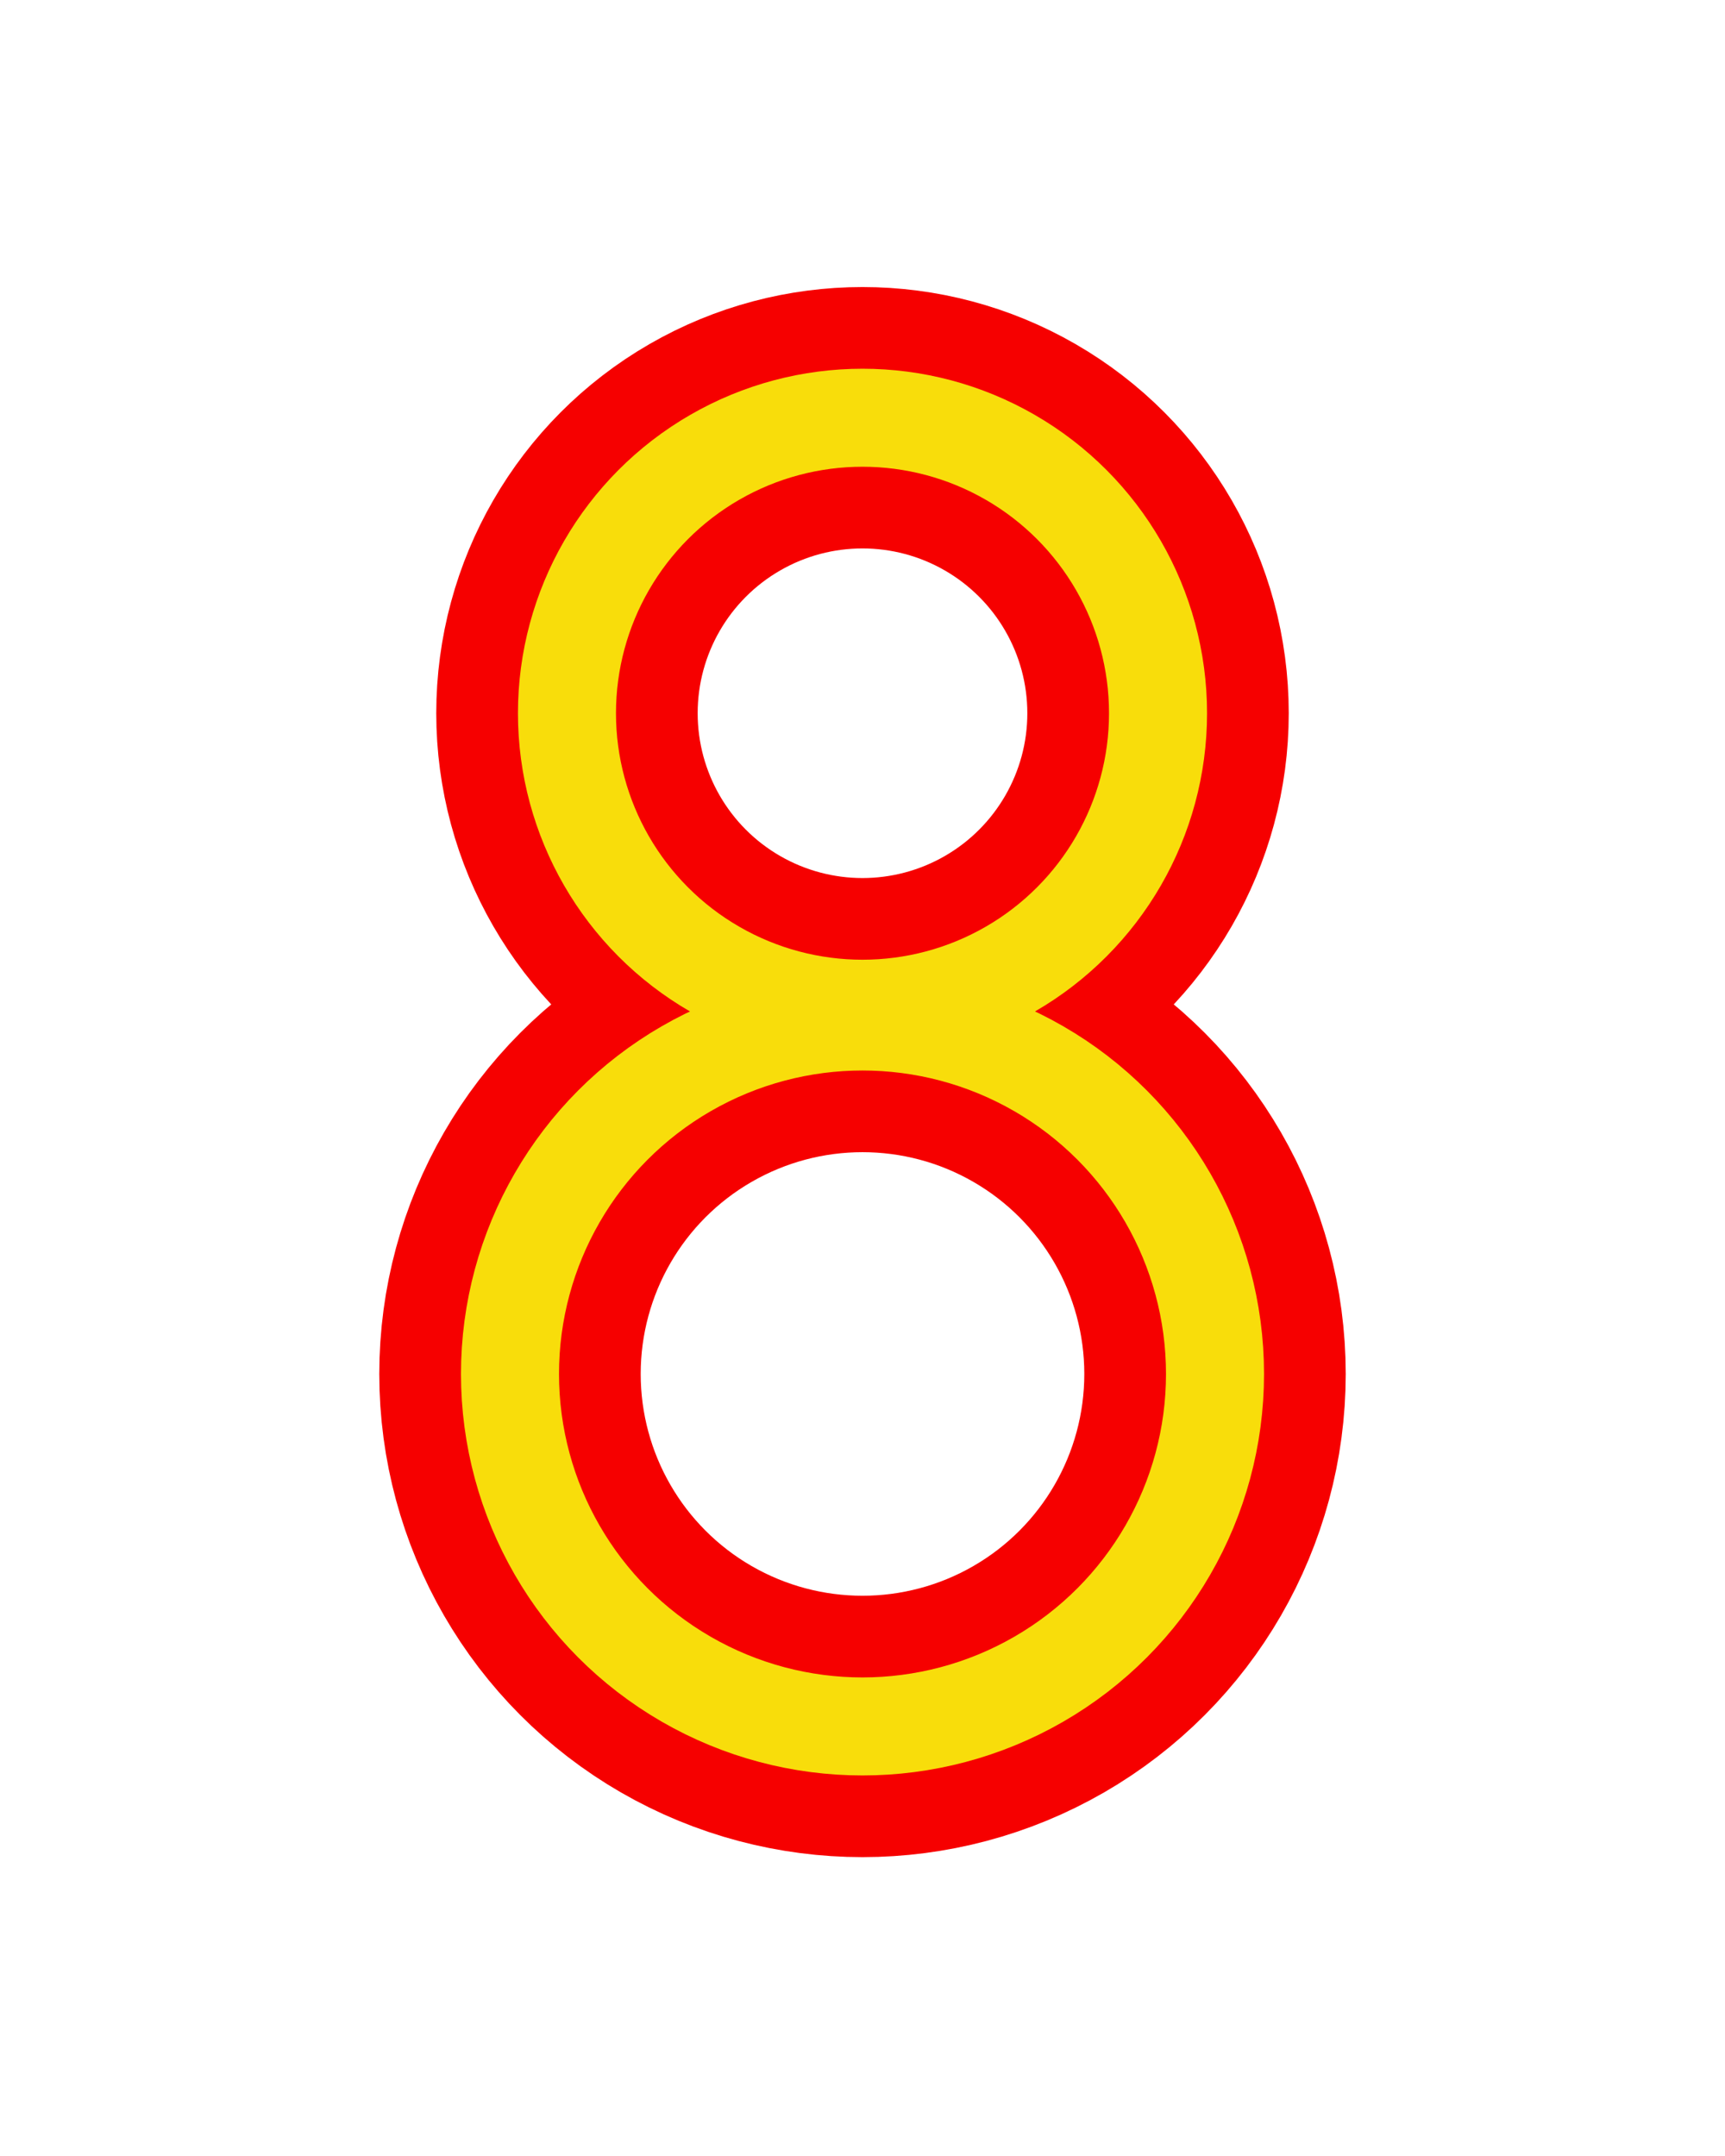 <?xml version="1.0" encoding="UTF-8" standalone="no"?>
<!-- Created with Inkscape (http://www.inkscape.org/) -->

<svg
   xmlns:dc="http://purl.org/dc/elements/1.1/"
   xmlns:cc="http://creativecommons.org/ns#"
   xmlns:rdf="http://www.w3.org/1999/02/22-rdf-syntax-ns#"
   xmlns:svg="http://www.w3.org/2000/svg"
   xmlns="http://www.w3.org/2000/svg"
   xmlns:sodipodi="http://sodipodi.sourceforge.net/DTD/sodipodi-0.dtd"
   xmlns:inkscape="http://www.inkscape.org/namespaces/inkscape"
   width="160"
   height="200"
   viewBox="0 0 160 200"
   id="svg8295"
   version="1.1"
   inkscape:version="0.91 r13725"
   sodipodi:docname="8.svg">
  <defs
     id="defs8297">
    <filter
       inkscape:collect="always"
       style="color-interpolation-filters:sRGB"
       id="filter10967"
       x="-0.6"
       width="2.2"
       y="-0.323"
       height="1.646">
      <feGaussianBlur
         inkscape:collect="always"
         stdDeviation="27.609"
         id="feGaussianBlur10969" />
    </filter>
  </defs>
  <sodipodi:namedview
     id="base"
     pagecolor="#ffffff"
     bordercolor="#666666"
     borderopacity="1.0"
     inkscape:pageopacity="0.0"
     inkscape:pageshadow="2"
     inkscape:zoom="2.9778242"
     inkscape:cx="91.472659"
     inkscape:cy="110.4457"
     inkscape:document-units="px"
     inkscape:current-layer="layer1"
     showgrid="false"
     units="px"
     inkscape:window-width="1920"
     inkscape:window-height="985"
     inkscape:window-x="0"
     inkscape:window-y="24"
     inkscape:window-maximized="1" />
  <g
     inkscape:label="Layer 1"
     inkscape:groupmode="layer"
     id="layer1"
     transform="translate(0,-852.362)">
    <g
       id="g9341-9"
       transform="matrix(0.592,0,0,0.592,80,192.306)"
       style="stroke:#f60000;stroke-width:40.958;stroke-miterlimit:4;stroke-dasharray:none;stroke-opacity:1;filter:url(#filter10967)">
      <ellipse
         ry="46.304"
         rx="46.304"
         cy="1226.721"
         cx="0"
         id="path9324-3"
         style="opacity:1;fill:none;fill-opacity:1;stroke:#f60000;stroke-width:40.958;stroke-linecap:round;stroke-miterlimit:4;stroke-dasharray:none;stroke-opacity:1" />
      <ellipse
         ry="55.232"
         rx="55.231"
         cy="1330.255"
         cx="-7.1054274e-15"
         id="path9324-2-6"
         style="opacity:1;fill:none;fill-opacity:1;stroke:#f60000;stroke-width:40.958;stroke-linecap:round;stroke-miterlimit:4;stroke-dasharray:none;stroke-opacity:1" />
    </g>
    <g
       id="g9341"
       transform="matrix(0.592,0,0,0.592,80,192.306)"
       style="stroke:#f8dd0b;stroke-width:15.359;stroke-miterlimit:4;stroke-dasharray:none;stroke-opacity:1">
      <ellipse
         ry="46.304"
         rx="46.304"
         cy="1226.721"
         cx="0"
         id="path9324"
         style="opacity:1;fill:none;fill-opacity:1;stroke:#f8dd0b;stroke-width:15.359;stroke-linecap:round;stroke-miterlimit:4;stroke-dasharray:none;stroke-opacity:1" />
      <ellipse
         ry="55.232"
         rx="55.231"
         cy="1330.255"
         cx="-7.1054274e-15"
         id="path9324-2"
         style="opacity:1;fill:none;fill-opacity:1;stroke:#f8dd0b;stroke-width:15.359;stroke-linecap:round;stroke-miterlimit:4;stroke-dasharray:none;stroke-opacity:1" />
    </g>
  </g>
</svg>
